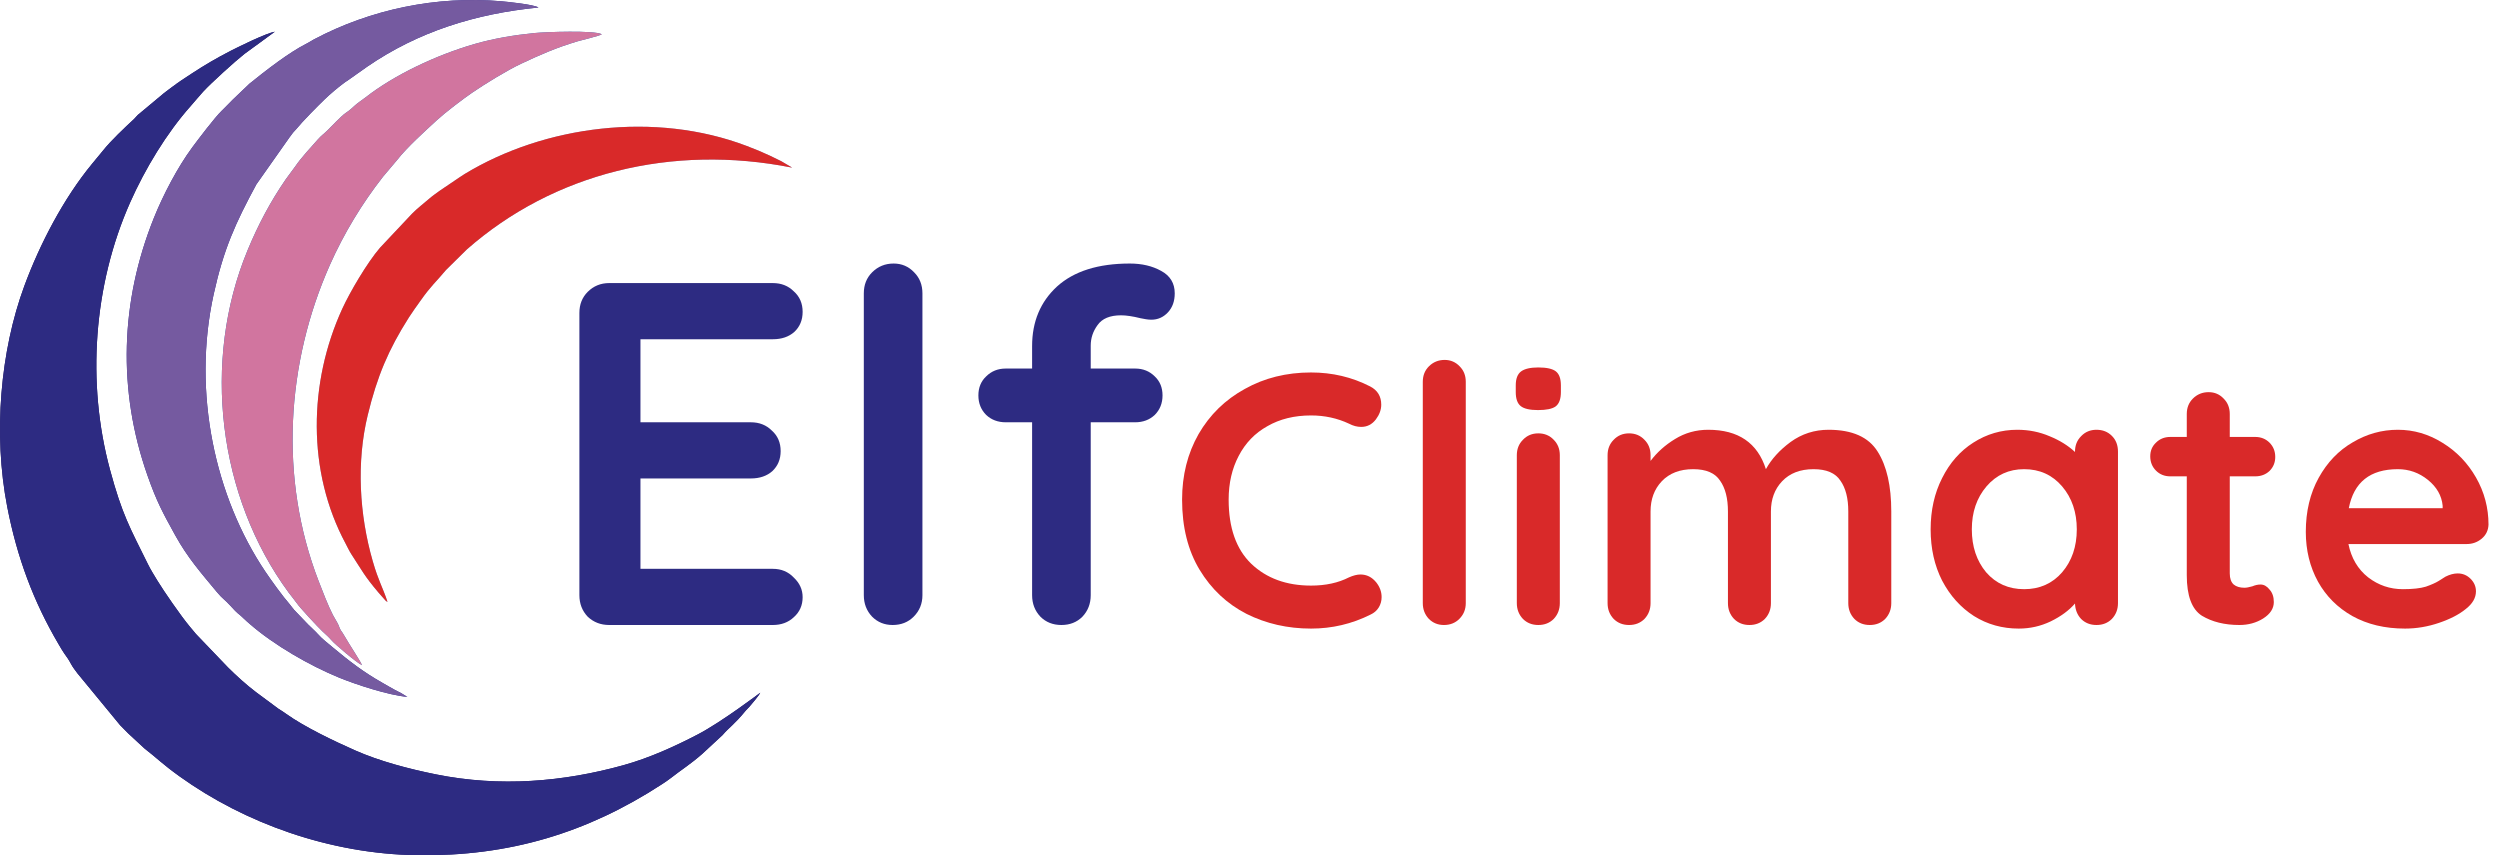 <svg width="152" height="52" viewBox="0 0 152 52" fill="none" xmlns="http://www.w3.org/2000/svg">
<path d="M46.988 34.585C47.503 34.585 47.929 34.763 48.265 35.119C48.622 35.456 48.8 35.852 48.8 36.307C48.8 36.802 48.622 37.208 48.265 37.525C47.929 37.842 47.503 38 46.988 38H37.039C36.524 38 36.089 37.832 35.732 37.495C35.396 37.139 35.227 36.703 35.227 36.188V19.022C35.227 18.508 35.396 18.082 35.732 17.745C36.089 17.389 36.524 17.211 37.039 17.211H46.988C47.503 17.211 47.929 17.379 48.265 17.716C48.622 18.032 48.8 18.448 48.8 18.963C48.8 19.458 48.632 19.864 48.295 20.181C47.959 20.478 47.523 20.626 46.988 20.626H38.94V25.675H45.652C46.167 25.675 46.592 25.843 46.929 26.18C47.285 26.497 47.464 26.912 47.464 27.427C47.464 27.922 47.295 28.328 46.959 28.645C46.622 28.942 46.186 29.09 45.652 29.09H38.94V34.585H46.988Z" fill="#2D2B82"/>
<path d="M56.084 36.188C56.084 36.703 55.906 37.139 55.55 37.495C55.213 37.832 54.787 38 54.272 38C53.778 38 53.362 37.832 53.025 37.495C52.688 37.139 52.52 36.703 52.52 36.188V17.834C52.52 17.32 52.688 16.894 53.025 16.557C53.382 16.201 53.817 16.023 54.332 16.023C54.827 16.023 55.243 16.201 55.579 16.557C55.916 16.894 56.084 17.32 56.084 17.834V36.188Z" fill="#2D2B82"/>
<path d="M68.158 19.171C67.484 19.171 67.009 19.369 66.732 19.765C66.455 20.141 66.316 20.557 66.316 21.012V22.408H69.019C69.494 22.408 69.89 22.567 70.207 22.883C70.524 23.18 70.682 23.566 70.682 24.041C70.682 24.517 70.524 24.913 70.207 25.23C69.89 25.526 69.494 25.675 69.019 25.675H66.316V36.188C66.316 36.703 66.148 37.139 65.811 37.495C65.475 37.832 65.049 38 64.534 38C64.02 38 63.594 37.832 63.257 37.495C62.921 37.139 62.752 36.703 62.752 36.188V25.675H61.149C60.673 25.675 60.278 25.526 59.961 25.23C59.644 24.913 59.486 24.517 59.486 24.041C59.486 23.566 59.644 23.18 59.961 22.883C60.278 22.567 60.673 22.408 61.149 22.408H62.752V21.042C62.752 19.557 63.257 18.349 64.267 17.419C65.297 16.488 66.772 16.023 68.692 16.023C69.425 16.023 70.058 16.171 70.593 16.468C71.147 16.765 71.424 17.221 71.424 17.834C71.424 18.31 71.286 18.696 71.009 18.993C70.731 19.29 70.395 19.438 69.999 19.438C69.9 19.438 69.791 19.428 69.672 19.409C69.573 19.389 69.464 19.369 69.346 19.349C68.87 19.23 68.474 19.171 68.158 19.171Z" fill="#2D2B82"/>
<path d="M83.305 23.495C83.755 23.727 83.98 24.098 83.98 24.606C83.98 24.911 83.871 25.208 83.654 25.499C83.421 25.804 83.124 25.956 82.761 25.956C82.514 25.956 82.267 25.891 82.02 25.76C81.309 25.426 80.539 25.259 79.712 25.259C78.695 25.259 77.81 25.477 77.055 25.913C76.299 26.334 75.719 26.936 75.312 27.72C74.906 28.49 74.702 29.375 74.702 30.377C74.702 32.091 75.16 33.39 76.075 34.276C77.004 35.161 78.216 35.604 79.712 35.604C80.597 35.604 81.367 35.437 82.02 35.103C82.282 34.987 82.514 34.929 82.717 34.929C83.095 34.929 83.414 35.089 83.675 35.408C83.893 35.684 84.002 35.982 84.002 36.301C84.002 36.533 83.944 36.744 83.828 36.933C83.712 37.122 83.545 37.267 83.327 37.368C82.194 37.935 80.989 38.218 79.712 38.218C78.289 38.218 76.982 37.92 75.791 37.325C74.601 36.715 73.65 35.822 72.938 34.646C72.227 33.47 71.871 32.047 71.871 30.377C71.871 28.896 72.205 27.568 72.873 26.392C73.555 25.216 74.492 24.301 75.683 23.648C76.873 22.98 78.216 22.646 79.712 22.646C81.004 22.646 82.202 22.929 83.305 23.495Z" fill="#D92929"/>
<path d="M89.119 36.672C89.119 37.049 88.989 37.368 88.727 37.63C88.48 37.877 88.168 38 87.791 38C87.428 38 87.123 37.877 86.876 37.63C86.629 37.368 86.506 37.049 86.506 36.672V23.212C86.506 22.834 86.629 22.522 86.876 22.275C87.137 22.014 87.457 21.883 87.834 21.883C88.197 21.883 88.502 22.014 88.749 22.275C88.996 22.522 89.119 22.834 89.119 23.212V36.672Z" fill="#D92929"/>
<path d="M94.837 36.672C94.837 37.049 94.713 37.368 94.467 37.63C94.22 37.877 93.908 38 93.53 38C93.153 38 92.841 37.877 92.594 37.63C92.347 37.368 92.223 37.049 92.223 36.672V27.677C92.223 27.299 92.347 26.987 92.594 26.74C92.841 26.479 93.153 26.348 93.53 26.348C93.908 26.348 94.22 26.479 94.467 26.74C94.713 26.987 94.837 27.299 94.837 27.677V36.672ZM93.508 24.933C93.015 24.933 92.666 24.853 92.463 24.693C92.26 24.533 92.158 24.25 92.158 23.843V23.43C92.158 23.023 92.267 22.74 92.485 22.58C92.703 22.421 93.051 22.341 93.53 22.341C94.038 22.341 94.394 22.421 94.597 22.58C94.801 22.74 94.902 23.023 94.902 23.43V23.843C94.902 24.265 94.793 24.555 94.576 24.715C94.372 24.86 94.017 24.933 93.508 24.933Z" fill="#D92929"/>
<path d="M111.178 26.13C112.616 26.13 113.611 26.573 114.162 27.459C114.714 28.33 114.99 29.542 114.99 31.096V36.672C114.99 37.049 114.866 37.368 114.62 37.63C114.373 37.877 114.061 38 113.683 38C113.306 38 112.993 37.877 112.747 37.63C112.5 37.368 112.376 37.049 112.376 36.672V31.096C112.376 30.297 112.217 29.673 111.897 29.223C111.592 28.758 111.048 28.526 110.264 28.526C109.451 28.526 108.812 28.773 108.347 29.267C107.897 29.746 107.672 30.355 107.672 31.096V36.672C107.672 37.049 107.549 37.368 107.302 37.63C107.055 37.877 106.743 38 106.365 38C105.988 38 105.676 37.877 105.429 37.63C105.182 37.368 105.059 37.049 105.059 36.672V31.096C105.059 30.297 104.899 29.673 104.579 29.223C104.274 28.758 103.73 28.526 102.946 28.526C102.133 28.526 101.494 28.773 101.029 29.267C100.579 29.746 100.354 30.355 100.354 31.096V36.672C100.354 37.049 100.231 37.368 99.984 37.63C99.737 37.877 99.425 38 99.047 38C98.67 38 98.358 37.877 98.111 37.63C97.864 37.368 97.741 37.049 97.741 36.672V27.677C97.741 27.299 97.864 26.987 98.111 26.74C98.358 26.479 98.67 26.348 99.047 26.348C99.425 26.348 99.737 26.479 99.984 26.74C100.231 26.987 100.354 27.299 100.354 27.677V28.025C100.746 27.502 101.24 27.06 101.835 26.697C102.445 26.319 103.12 26.13 103.861 26.13C105.69 26.13 106.859 26.929 107.367 28.526C107.701 27.916 108.202 27.364 108.87 26.871C109.552 26.377 110.322 26.13 111.178 26.13Z" fill="#D92929"/>
<path d="M127.467 26.13C127.844 26.13 128.156 26.254 128.403 26.501C128.65 26.747 128.773 27.067 128.773 27.459V36.672C128.773 37.049 128.65 37.368 128.403 37.63C128.156 37.877 127.844 38 127.467 38C127.089 38 126.777 37.877 126.53 37.63C126.298 37.383 126.174 37.071 126.16 36.693C125.797 37.114 125.303 37.477 124.679 37.782C124.069 38.073 123.423 38.218 122.741 38.218C121.739 38.218 120.831 37.964 120.018 37.456C119.205 36.933 118.559 36.214 118.08 35.299C117.615 34.385 117.383 33.346 117.383 32.185C117.383 31.023 117.615 29.985 118.08 29.07C118.544 28.141 119.176 27.423 119.975 26.914C120.788 26.392 121.681 26.13 122.653 26.13C123.35 26.13 124.004 26.261 124.614 26.522C125.223 26.769 125.739 27.089 126.16 27.481V27.459C126.16 27.081 126.283 26.769 126.53 26.522C126.777 26.261 127.089 26.13 127.467 26.13ZM123.067 35.822C124.011 35.822 124.781 35.481 125.376 34.798C125.971 34.102 126.269 33.23 126.269 32.185C126.269 31.14 125.971 30.268 125.376 29.571C124.781 28.875 124.011 28.526 123.067 28.526C122.138 28.526 121.376 28.875 120.78 29.571C120.185 30.268 119.887 31.14 119.887 32.185C119.887 33.23 120.178 34.102 120.759 34.798C121.354 35.481 122.123 35.822 123.067 35.822Z" fill="#D92929"/>
<path d="M137.443 35.539C137.646 35.539 137.827 35.641 137.987 35.844C138.161 36.033 138.248 36.287 138.248 36.606C138.248 36.998 138.031 37.332 137.595 37.608C137.174 37.869 136.695 38 136.158 38C135.257 38 134.495 37.811 133.871 37.434C133.261 37.042 132.956 36.221 132.956 34.973V28.962H131.954C131.606 28.962 131.315 28.846 131.083 28.613C130.851 28.381 130.735 28.09 130.735 27.742C130.735 27.408 130.851 27.132 131.083 26.914C131.315 26.682 131.606 26.566 131.954 26.566H132.956V25.172C132.956 24.794 133.079 24.482 133.326 24.235C133.588 23.974 133.907 23.843 134.285 23.843C134.648 23.843 134.952 23.974 135.199 24.235C135.446 24.482 135.57 24.794 135.57 25.172V26.566H137.116C137.464 26.566 137.755 26.682 137.987 26.914C138.219 27.147 138.335 27.437 138.335 27.785C138.335 28.119 138.219 28.403 137.987 28.635C137.755 28.853 137.464 28.962 137.116 28.962H135.57V34.864C135.57 35.169 135.649 35.394 135.809 35.539C135.969 35.67 136.187 35.735 136.462 35.735C136.579 35.735 136.738 35.706 136.942 35.648C137.116 35.575 137.283 35.539 137.443 35.539Z" fill="#D92929"/>
<path d="M151.301 31.902C151.286 32.25 151.148 32.533 150.887 32.751C150.625 32.969 150.321 33.078 149.972 33.078H142.785C142.959 33.934 143.358 34.61 143.983 35.103C144.607 35.583 145.311 35.822 146.095 35.822C146.691 35.822 147.155 35.771 147.489 35.67C147.823 35.553 148.085 35.437 148.273 35.321C148.477 35.191 148.614 35.103 148.687 35.06C148.948 34.929 149.195 34.864 149.428 34.864C149.732 34.864 149.994 34.973 150.212 35.191C150.429 35.408 150.538 35.662 150.538 35.953C150.538 36.345 150.335 36.7 149.928 37.02C149.522 37.354 148.977 37.637 148.295 37.869C147.613 38.102 146.923 38.218 146.226 38.218C145.006 38.218 143.939 37.964 143.024 37.456C142.124 36.947 141.427 36.25 140.934 35.365C140.44 34.465 140.193 33.455 140.193 32.337C140.193 31.089 140.455 29.992 140.977 29.049C141.5 28.105 142.19 27.386 143.046 26.893C143.903 26.384 144.818 26.13 145.79 26.13C146.749 26.13 147.649 26.392 148.491 26.914C149.348 27.437 150.03 28.141 150.538 29.027C151.046 29.913 151.301 30.871 151.301 31.902ZM145.79 28.526C144.106 28.526 143.112 29.317 142.807 30.9H148.513V30.747C148.455 30.138 148.157 29.615 147.62 29.179C147.083 28.744 146.473 28.526 145.79 28.526Z" fill="#D92929"/>
<path fill-rule="evenodd" clip-rule="evenodd" d="M46.222 42.118C46.208 42.126 43.874 43.903 42.407 44.663C41.045 45.37 39.518 46.075 37.903 46.524C34.259 47.536 30.404 47.868 26.513 47.083C24.837 46.745 23.074 46.278 21.601 45.628C20.314 45.06 18.512 44.198 17.406 43.408C17.252 43.297 17.091 43.191 16.937 43.099L15.57 42.086C14.952 41.616 14.406 41.118 13.866 40.584L11.917 38.549C11.791 38.404 11.668 38.25 11.54 38.098C10.995 37.447 9.972 35.96 9.572 35.307C9.366 34.97 9.149 34.619 8.986 34.287C7.891 32.069 7.43 31.299 6.69 28.564C5.26 23.278 5.681 17.34 7.911 12.311C8.812 10.28 10.126 8.092 11.604 6.435C11.859 6.15 12.102 5.844 12.352 5.573C12.818 5.064 14.286 3.73 14.863 3.277L16.713 1.926C16.172 2.024 14.584 2.805 14.05 3.077C13.168 3.527 12.385 3.992 11.629 4.49C11.209 4.766 10.879 4.975 10.492 5.269C10.294 5.42 10.134 5.53 9.96 5.67L8.378 6.989C8.282 7.079 8.252 7.14 8.157 7.229C7.567 7.778 6.765 8.526 6.258 9.161L5.601 9.957C3.869 12.056 2.426 14.824 1.481 17.381C0.017 21.341 -0.424 26.378 0.439 30.818C1.038 33.896 2.037 36.581 3.569 39.178C3.684 39.373 3.817 39.606 3.924 39.755C4.086 39.98 4.167 40.084 4.309 40.352C4.424 40.57 4.568 40.747 4.707 40.937L7.302 44.091C7.479 44.273 7.611 44.412 7.79 44.586L8.786 45.508C9.552 46.099 9.838 46.428 10.92 47.206C14.842 50.025 20.029 51.922 25.374 51.997C30.952 52.075 35.696 50.644 40.243 47.683C40.439 47.555 40.613 47.44 40.793 47.299C41.422 46.806 41.993 46.455 42.697 45.836L43.933 44.691C44.33 44.222 44.622 44.083 45.344 43.201C45.425 43.103 45.487 43.064 45.569 42.964C45.699 42.806 46.163 42.272 46.222 42.118V42.118Z" fill="#252062"/>
<path fill-rule="evenodd" clip-rule="evenodd" d="M24.767 42.37L24.386 42.139C24.264 42.082 24.133 42.013 24.014 41.949C23.745 41.806 23.534 41.675 23.266 41.524C22.104 40.868 21.245 40.206 20.251 39.376C19.927 39.106 19.59 38.851 19.304 38.529C19.133 38.336 18.923 38.164 18.736 37.971L17.886 37.084C17.792 36.983 17.724 36.866 17.614 36.74C17.195 36.267 16.476 35.267 16.128 34.748C13.09 30.228 11.673 23.884 12.992 17.888C13.598 15.139 14.319 13.555 15.588 11.208L17.618 8.327C17.687 8.251 17.692 8.23 17.751 8.148C17.843 8.019 17.917 7.965 18.012 7.849C18.405 7.367 19.283 6.482 19.737 6.042C20.066 5.723 20.599 5.27 20.989 4.991L21.233 4.828C21.251 4.816 21.304 4.776 21.322 4.763L22.341 4.043C25.425 1.93 28.895 0.833 32.741 0.457C32.459 0.267 30.768 0.102 30.474 0.076C26.561 -0.27 22.52 0.57 19.08 2.399C18.919 2.485 18.826 2.559 18.658 2.642C17.584 3.177 16.154 4.29 15.165 5.09L14.144 6.065C13.899 6.302 13.788 6.443 13.482 6.733C13.072 7.123 12.043 8.483 11.699 8.948C10.801 10.16 9.913 11.861 9.351 13.264C7.318 18.331 7.14 23.709 8.964 28.9C9.523 30.491 9.894 31.17 10.653 32.544C11.416 33.924 12.212 34.819 13.166 35.972C13.538 36.422 13.652 36.439 13.981 36.8C14.592 37.475 14.383 37.178 14.841 37.627C14.96 37.743 15.042 37.812 15.191 37.941C16.67 39.23 18.821 40.46 20.596 41.191C21.609 41.608 23.609 42.269 24.767 42.37V42.37Z" fill="#2E3094"/>
<path fill-rule="evenodd" clip-rule="evenodd" d="M22.013 40.444C21.883 40.14 21.241 39.193 20.928 38.641C20.85 38.502 20.816 38.464 20.741 38.352C20.645 38.206 20.639 38.133 20.578 38C20.478 37.78 20.349 37.605 20.24 37.392C19.944 36.815 19.62 35.971 19.375 35.337C16.942 29.045 17.421 22.038 20.057 16.108C20.909 14.191 22.011 12.373 23.294 10.736L24.152 9.72C24.734 8.97 25.84 7.973 26.57 7.3C27.074 6.836 28.171 6.003 28.7 5.641C29.501 5.094 30.822 4.279 31.696 3.869C32.877 3.314 33.833 2.896 35.107 2.515C35.393 2.43 36.427 2.191 36.593 2.083C36.133 1.834 33.187 1.94 32.507 2.007C31.249 2.132 30.011 2.34 28.848 2.676C26.524 3.348 23.955 4.564 22.235 5.914C22.059 6.052 21.778 6.232 21.609 6.384C21.369 6.601 21.278 6.691 21.01 6.873C20.743 7.055 20.098 7.744 19.893 7.943C19.683 8.148 19.533 8.241 19.329 8.473C18.926 8.928 18.295 9.608 17.973 10.087L17.376 10.899C16.453 12.239 15.709 13.634 15.054 15.212C12.248 21.968 13.267 30.21 17.553 36.033C17.727 36.27 17.878 36.434 18.028 36.652C18.251 36.976 19.306 38.101 19.59 38.374C19.778 38.554 19.976 38.717 20.141 38.914C20.341 39.153 21.682 40.297 22.013 40.444V40.444Z" fill="#1C73BA"/>
<path fill-rule="evenodd" clip-rule="evenodd" d="M23.561 36.593C23.249 35.656 23.018 35.353 22.662 34.116C21.844 31.278 21.665 28.09 22.358 25.24C22.931 22.881 23.611 21.269 24.857 19.306C25.089 18.941 25.308 18.649 25.557 18.295C26.216 17.36 26.499 17.157 27.118 16.414L28.383 15.166C33.646 10.535 40.859 8.741 48.148 10.19C48.137 10.179 48.12 10.151 48.114 10.161L47.498 9.8C47.256 9.68 47.073 9.587 46.818 9.468C46.341 9.244 45.904 9.065 45.388 8.869C39.838 6.76 33.116 7.623 28.246 10.582C28.114 10.662 28.035 10.726 27.926 10.791L26.729 11.601C26.526 11.753 26.312 11.894 26.127 12.055C25.774 12.364 25.38 12.657 25.059 12.985L23.107 15.059C22.324 15.97 21.275 17.757 20.809 18.774C18.758 23.255 18.659 28.667 21.016 33.055C21.134 33.274 21.233 33.496 21.361 33.693C22.031 34.72 22.157 35.02 23.02 36.037L23.438 36.512C23.549 36.596 23.391 36.503 23.561 36.593Z" fill="#8CADD9"/>
<path fill-rule="evenodd" clip-rule="evenodd" d="M8.986 34.287C7.891 32.069 7.43 31.299 6.69 28.564C5.26 23.278 5.681 17.34 7.911 12.311C8.812 10.279 10.126 8.092 11.604 6.435C11.859 6.15 12.102 5.844 12.352 5.573C12.818 5.064 14.286 3.73 14.863 3.277L16.713 1.926C16.172 2.024 14.584 2.805 14.05 3.077C13.168 3.527 12.385 3.992 11.629 4.49C11.209 4.766 10.879 4.975 10.492 5.269C10.294 5.42 10.134 5.53 9.96 5.67L8.378 6.989C8.282 7.079 8.252 7.14 8.157 7.229C7.567 7.778 6.765 8.526 6.258 9.161L5.601 9.957C3.869 12.056 2.426 14.824 1.481 17.381C0.017 21.341 -0.424 26.378 0.44 30.818C1.038 33.896 2.037 36.581 3.568 39.178C3.684 39.373 3.817 39.606 3.924 39.755C4.086 39.98 4.167 40.084 4.309 40.352C4.424 40.57 4.568 40.747 4.707 40.937L7.302 44.091C7.479 44.273 7.611 44.412 7.79 44.586L8.786 45.508C9.552 46.099 9.838 46.428 10.92 47.206C14.842 50.025 20.029 51.922 25.374 51.997C30.952 52.075 35.696 50.644 40.243 47.683C40.439 47.555 40.613 47.44 40.793 47.299C41.422 46.806 41.993 46.455 42.697 45.836L43.933 44.691C44.33 44.222 44.622 44.083 45.344 43.201C45.425 43.103 45.487 43.064 45.569 42.964C45.699 42.806 46.163 42.272 46.222 42.118C46.208 42.126 43.874 43.903 42.407 44.663C41.045 45.37 39.518 46.075 37.903 46.524C34.259 47.536 30.404 47.868 26.513 47.083C24.837 46.745 23.073 46.278 21.601 45.628C20.314 45.06 18.512 44.198 17.406 43.408C17.252 43.297 17.091 43.191 16.937 43.099L15.57 42.086C14.952 41.616 14.406 41.118 13.866 40.584L11.916 38.549C11.791 38.404 11.668 38.25 11.54 38.098C10.995 37.447 9.972 35.96 9.572 35.307C9.366 34.97 9.149 34.619 8.986 34.287V34.287Z" fill="#2D2B82"/>
<path fill-rule="evenodd" clip-rule="evenodd" d="M9.351 13.264C7.318 18.331 7.14 23.709 8.964 28.9C9.523 30.491 9.894 31.17 10.653 32.544C11.416 33.924 12.212 34.819 13.166 35.972C13.538 36.422 13.653 36.439 13.981 36.8C14.592 37.475 14.383 37.178 14.841 37.627C14.96 37.743 15.042 37.812 15.191 37.941C16.67 39.23 18.821 40.46 20.596 41.191C21.609 41.608 23.609 42.269 24.767 42.37L24.386 42.139C24.264 42.082 24.133 42.013 24.014 41.949C23.745 41.806 23.534 41.675 23.266 41.524C22.104 40.868 21.245 40.206 20.251 39.376C19.927 39.106 19.59 38.851 19.304 38.529C19.133 38.336 18.923 38.164 18.736 37.971L17.886 37.084C17.792 36.983 17.724 36.866 17.614 36.74C17.195 36.267 16.476 35.267 16.128 34.748C13.09 30.228 11.673 23.884 12.993 17.888C13.598 15.139 14.319 13.555 15.588 11.208L17.618 8.327C17.687 8.251 17.692 8.23 17.751 8.148C17.843 8.019 17.917 7.965 18.012 7.849C18.405 7.367 19.283 6.482 19.737 6.042C20.066 5.723 20.599 5.27 20.989 4.991L21.233 4.828C21.251 4.816 21.304 4.776 21.322 4.763L22.341 4.043C25.425 1.93 28.895 0.833 32.741 0.457C32.459 0.267 30.768 0.102 30.474 0.076C26.561 -0.27 22.52 0.57 19.08 2.399C18.919 2.485 18.826 2.559 18.658 2.642C17.584 3.177 16.154 4.29 15.165 5.09L14.144 6.065C13.899 6.302 13.788 6.443 13.482 6.733C13.072 7.123 12.043 8.483 11.699 8.948C10.801 10.16 9.913 11.862 9.351 13.264V13.264Z" fill="#755AA0"/>
<path fill-rule="evenodd" clip-rule="evenodd" d="M15.054 15.212C12.248 21.968 13.267 30.21 17.553 36.033C17.727 36.27 17.878 36.434 18.028 36.652C18.251 36.976 19.306 38.101 19.59 38.374C19.778 38.554 19.976 38.717 20.141 38.914C20.341 39.153 21.682 40.297 22.013 40.444C21.883 40.14 21.241 39.193 20.928 38.641C20.85 38.502 20.816 38.464 20.741 38.352C20.645 38.206 20.639 38.133 20.578 38C20.478 37.78 20.349 37.604 20.24 37.391C19.944 36.815 19.62 35.971 19.375 35.337C16.942 29.045 17.421 22.038 20.057 16.108C20.91 14.191 22.011 12.373 23.294 10.736L24.152 9.72C24.734 8.97 25.84 7.973 26.57 7.3C27.074 6.836 28.171 6.003 28.7 5.641C29.501 5.094 30.822 4.279 31.696 3.869C32.877 3.314 33.833 2.896 35.107 2.515C35.393 2.43 36.427 2.191 36.593 2.083C36.133 1.834 33.187 1.94 32.507 2.007C31.249 2.132 30.011 2.34 28.848 2.676C26.524 3.348 23.955 4.564 22.235 5.914C22.059 6.052 21.778 6.232 21.609 6.384C21.369 6.601 21.278 6.691 21.01 6.873C20.743 7.055 20.098 7.744 19.893 7.943C19.683 8.148 19.533 8.241 19.329 8.473C18.926 8.928 18.295 9.608 17.973 10.087L17.376 10.899C16.453 12.239 15.709 13.634 15.054 15.212Z" fill="#D1759F"/>
<path fill-rule="evenodd" clip-rule="evenodd" d="M20.809 18.774C18.758 23.255 18.659 28.667 21.016 33.055C21.134 33.274 21.233 33.496 21.361 33.693C22.031 34.72 22.157 35.02 23.02 36.037L23.438 36.512C23.494 36.554 23.482 36.552 23.477 36.55C23.482 36.552 23.501 36.561 23.561 36.593C23.249 35.656 23.018 35.353 22.662 34.116C21.844 31.278 21.665 28.09 22.358 25.24C22.931 22.881 23.611 21.269 24.857 19.306C25.089 18.941 25.308 18.649 25.557 18.295C26.216 17.36 26.499 17.157 27.118 16.414L28.383 15.166C33.646 10.535 40.859 8.741 48.148 10.19C48.137 10.179 48.12 10.151 48.114 10.161L47.498 9.8C47.256 9.68 47.073 9.587 46.818 9.468C46.341 9.244 45.904 9.065 45.388 8.869C39.838 6.76 33.116 7.623 28.246 10.582C28.114 10.662 28.035 10.726 27.926 10.791L26.729 11.601C26.526 11.753 26.312 11.894 26.127 12.055C25.774 12.364 25.38 12.657 25.059 12.985L23.107 15.059C22.324 15.97 21.275 17.757 20.809 18.774V18.774Z" fill="#D92929"/>
</svg>
